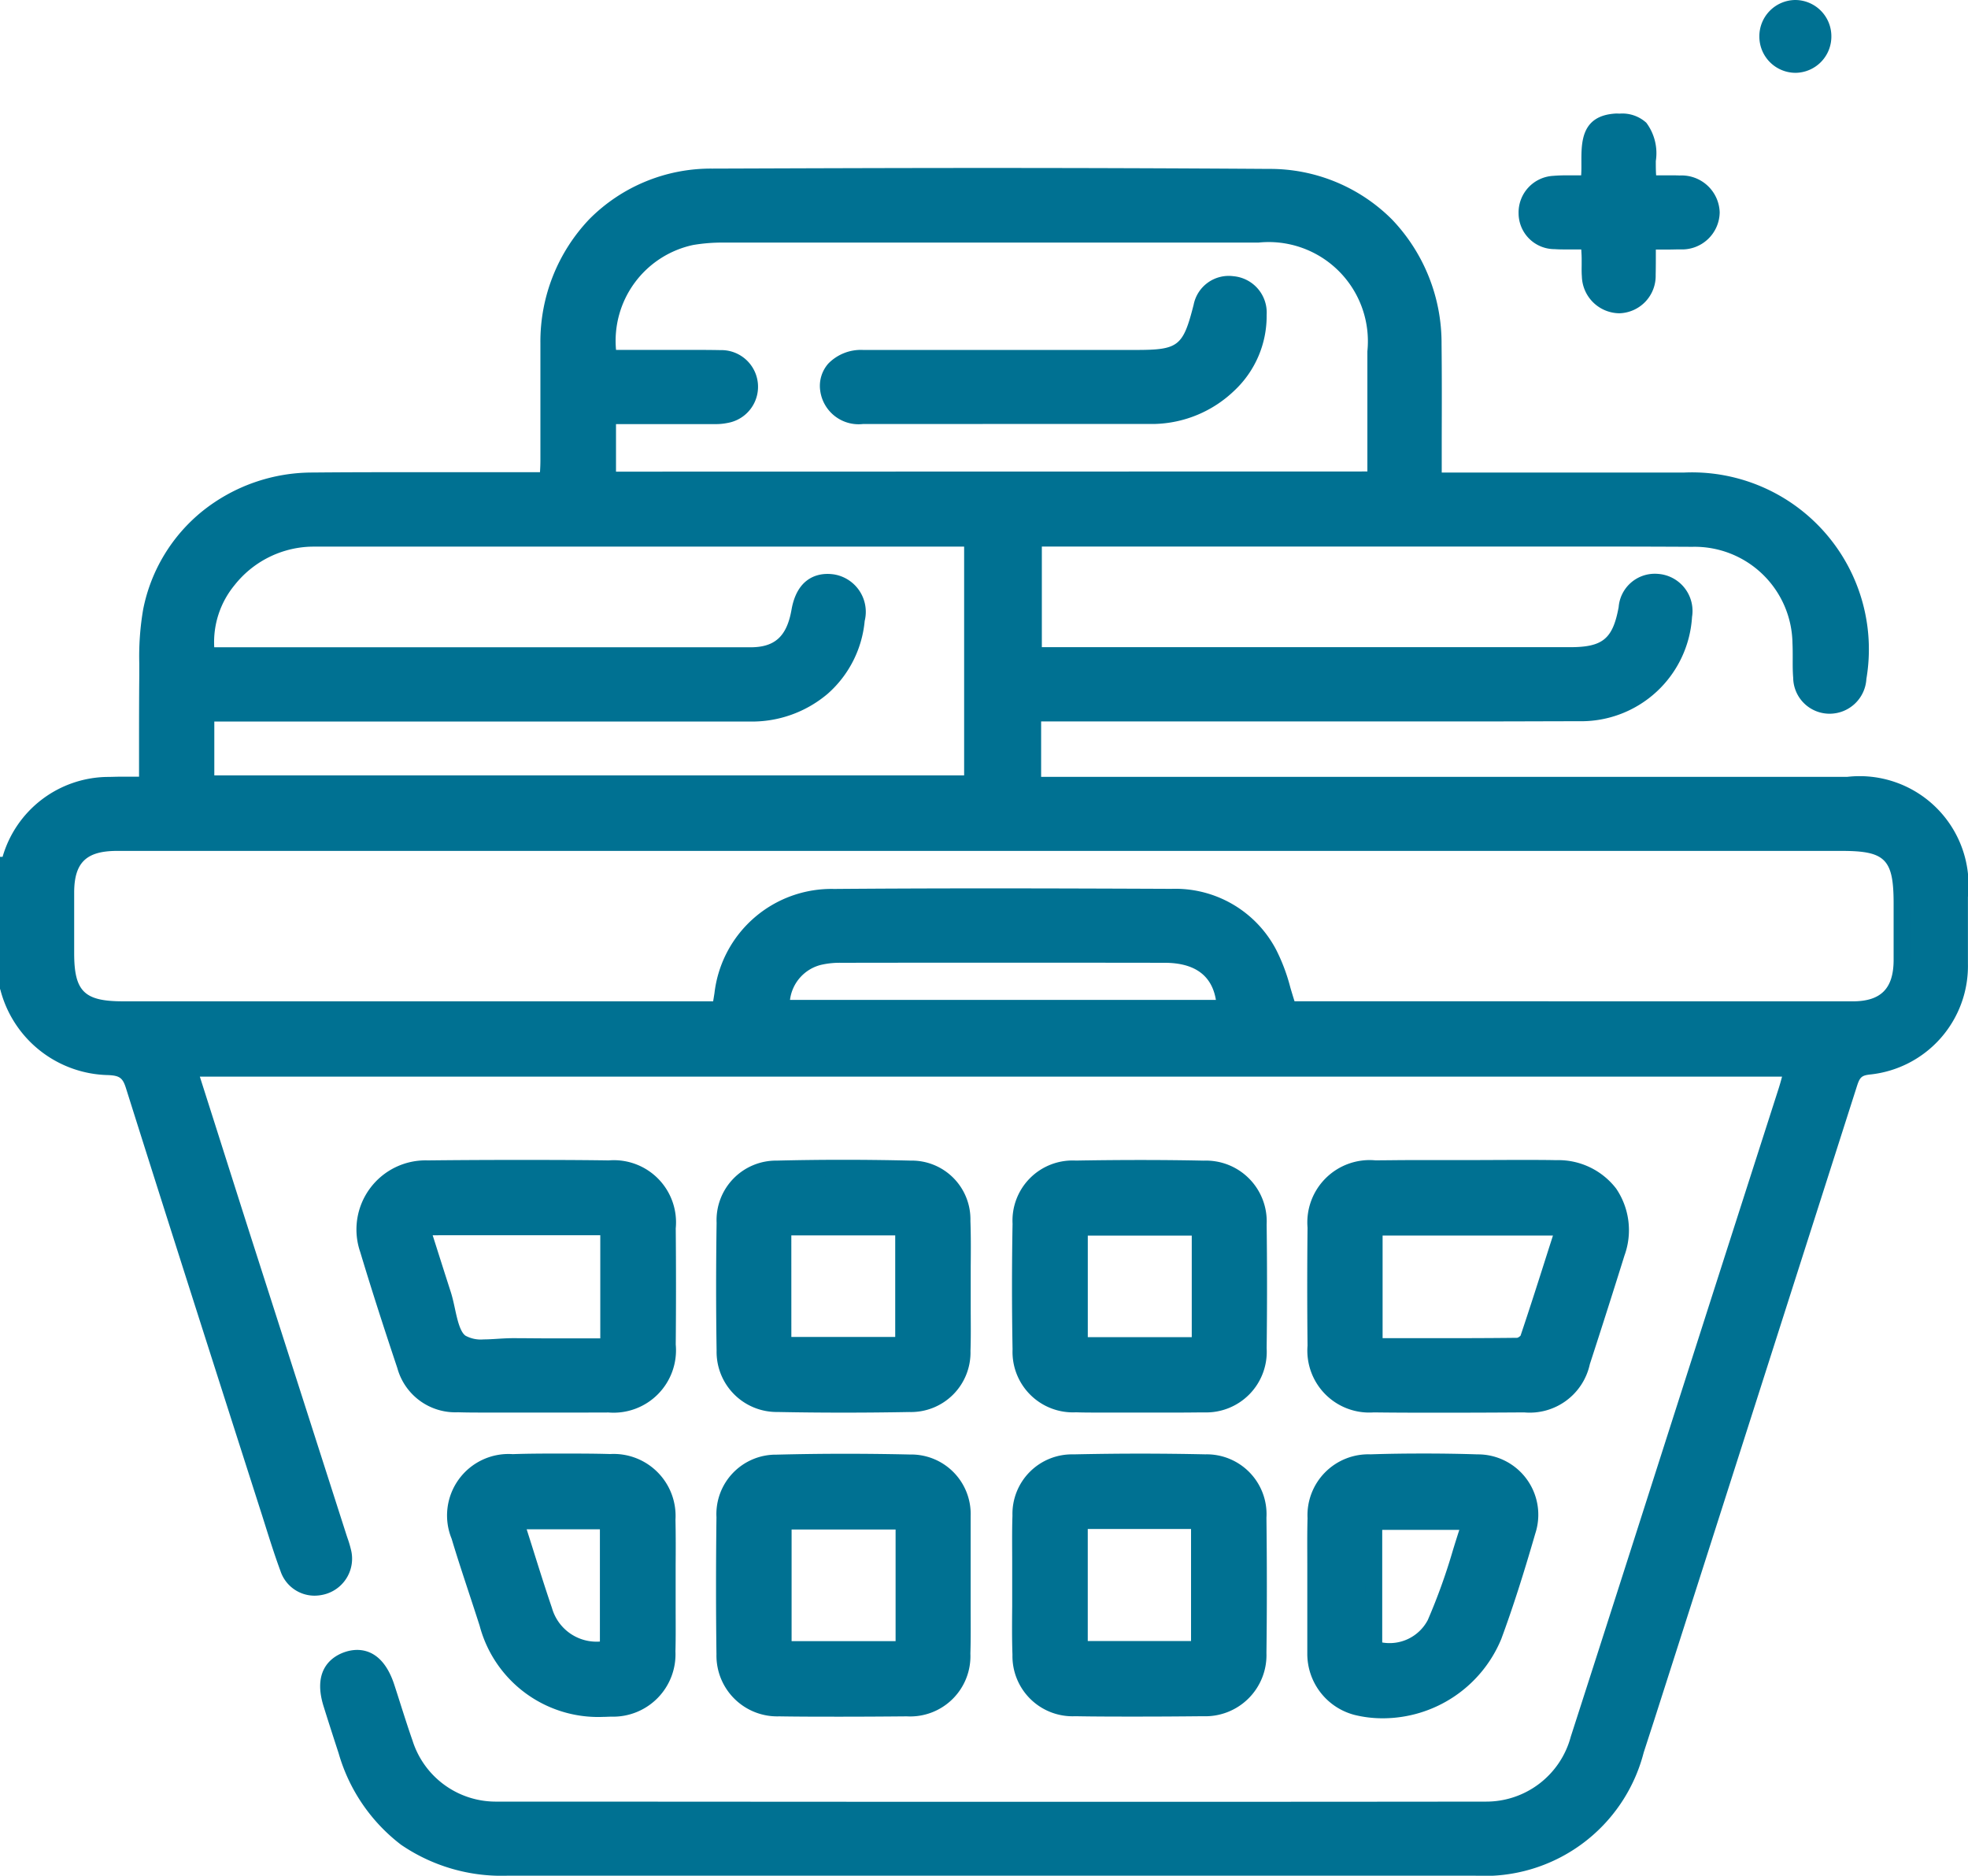 <svg xmlns="http://www.w3.org/2000/svg" width="57.944" height="55.224" viewBox="0 0 57.944 55.224"><g transform="translate(0.26 0.25)"><g transform="translate(-0.01 0)"><g transform="translate(0 0)"><path d="M-.009,53.276A3.045,3.045,0,0,1,2.9,50.924c.37-.013.74,0,1.181,0,0-1.111-.012-2.17,0-3.228A10.371,10.371,0,0,1,4.2,45.8a4.783,4.783,0,0,1,4.749-3.831c2.094-.019,4.187,0,6.281,0h.652c.01-.226.025-.406.025-.587,0-1.158-.007-2.318,0-3.477a4.752,4.752,0,0,1,4.8-4.874q8.187-.061,16.378,0a4.786,4.786,0,0,1,4.842,4.905c.015,1.323,0,2.647,0,4.034h.647q3.365,0,6.731,0a4.96,4.96,0,0,1,5.127,5.8.83.83,0,0,1-1.659-.024c-.027-.334,0-.673-.021-1.009a3.116,3.116,0,0,0-3.2-3.077c-2.524-.015-5.048,0-7.571,0H30.165v3.463h15.8c1.087,0,1.484-.33,1.679-1.383a.816.816,0,0,1,.97-.766.852.852,0,0,1,.694.992,3.025,3.025,0,0,1-3.051,2.837c-2.431.012-4.86,0-7.291,0H30.144v2.131H54.135a2.962,2.962,0,0,1,3.3,3.285c0,.655,0,1.308,0,1.963a2.954,2.954,0,0,1-2.665,3.017.6.6,0,0,0-.593.507Q51.047,69.507,47.9,79.318a4.586,4.586,0,0,1-4.722,3.454H14.688a4.579,4.579,0,0,1-4.739-3.429c-.15-.462-.3-.923-.444-1.386-.21-.674-.04-1.12.484-1.286.505-.16.9.12,1.121.8.18.55.346,1.1.54,1.649a2.828,2.828,0,0,0,2.722,1.963q14.554.011,29.109,0A2.823,2.823,0,0,0,46.228,79q2.079-6.447,4.136-12.9.991-3.093,1.981-6.185c.067-.21.12-.423.192-.674H5.282c.538,1.691,1.061,3.342,1.589,4.992q1.416,4.426,2.837,8.85c.04.124.087.247.115.375a.842.842,0,0,1-.547,1.028.812.812,0,0,1-1.043-.514c-.22-.595-.4-1.2-.595-1.807C6.32,68.039,5,63.916,3.7,59.787a.69.69,0,0,0-.76-.586A3.123,3.123,0,0,1-.01,56.866V53.276Zm37.688,4.252h5.5q5.553,0,11.105,0a1.288,1.288,0,0,0,1.457-1.445c0-.561,0-1.121,0-1.683,0-1.446-.346-1.8-1.77-1.8H3.161c-1.016.007-1.481.463-1.487,1.463,0,.6,0,1.2,0,1.8,0,1.26.412,1.67,1.683,1.67q8.5,0,16.994,0h.6c.033-.193.054-.321.075-.45a3.218,3.218,0,0,1,3.282-2.855c3.309-.027,6.618-.016,9.927,0A3.1,3.1,0,0,1,37.1,55.874a10.612,10.612,0,0,1,.583,1.655Zm2.575-15.6c0-1.295,0-2.543,0-3.79a3.175,3.175,0,0,0-3.456-3.45q-7.875,0-15.751,0a5.408,5.408,0,0,0-.947.075,3.122,3.122,0,0,0-2.434,3.577H18.2c.916,0,1.831-.009,2.747,0a.8.8,0,0,1,.859.773.806.806,0,0,1-.7.877,2.555,2.555,0,0,1-.558.025c-.967,0-1.932,0-2.924,0v1.9h22.63ZM5.821,47.082a1.961,1.961,0,0,0,.2.022q7.906,0,15.814,0a1.347,1.347,0,0,0,1.455-1.316c.109-.617.444-.907.967-.833.5.07.76.484.692,1.1a3.019,3.019,0,0,1-3.14,2.738q-7.655.007-15.311,0H5.8v2.085H28.377V43.643H9.324c-.187,0-.375,0-.561.006a3.132,3.132,0,0,0-2.942,3.434Zm30,10.405A1.562,1.562,0,0,0,34.037,55.9q-4.761-.007-9.521,0a2.75,2.75,0,0,0-.665.069,1.464,1.464,0,0,0-1.106,1.523H35.819Z" transform="translate(0.01 -28.049)" fill="#007192"/><path d="M28.821,32.744c2.676,0,5.459.009,8.272.028a5.075,5.075,0,0,1,3.632,1.489,5.265,5.265,0,0,1,1.459,3.664c.01.914.008,1.811.005,2.761q0,.509,0,1.026h7.128a5.209,5.209,0,0,1,5.375,6.076,1.085,1.085,0,0,1-1.073,1.024H53.6a1.071,1.071,0,0,1-1.063-1.059c-.016-.193-.015-.386-.014-.573,0-.153,0-.3-.007-.442a2.882,2.882,0,0,0-2.95-2.84c-.926-.005-1.927-.008-3.152-.008q-2.209,0-4.418,0H30.415v2.963H45.965c.965,0,1.26-.242,1.433-1.179a1.067,1.067,0,0,1,1.055-.983,1.335,1.335,0,0,1,.2.015,1.094,1.094,0,0,1,.906,1.255,3.27,3.27,0,0,1-3.3,3.072c-.863,0-1.79.006-2.918.006q-2.187,0-4.374,0H30.394v1.631H54.135a3.208,3.208,0,0,1,3.547,3.535q0,.328,0,.654c0,.429,0,.873,0,1.311A3.213,3.213,0,0,1,54.8,59.434c-.245.028-.3.078-.383.334C52.425,66,50.4,72.34,48.436,78.469l-.3.925a4.841,4.841,0,0,1-4.96,3.628H14.688a5.24,5.24,0,0,1-3.14-.911A5.187,5.187,0,0,1,9.711,79.42c-.148-.455-.3-.924-.445-1.389-.356-1.144.334-1.5.647-1.6a1.132,1.132,0,0,1,.342-.056c.345,0,.815.176,1.092,1.018.06.183.118.365.176.548.115.361.234.735.362,1.1a2.571,2.571,0,0,0,2.486,1.8c4.828,0,9.725.006,14.554.006s9.726,0,14.554-.006a2.576,2.576,0,0,0,2.509-1.91c.933-2.894,1.875-5.838,2.786-8.686q.675-2.108,1.35-4.216l.385-1.2q.8-2.492,1.6-4.984c.036-.112.068-.227.1-.348H5.624L6.071,60.9c.348,1.094.691,2.176,1.037,3.258Q8.1,67.248,9.09,70.338l.856,2.668.03.089a2.97,2.97,0,0,1,.092.307,1.085,1.085,0,0,1-.717,1.321A1.188,1.188,0,0,1,9,74.778a1.057,1.057,0,0,1-1-.72c-.17-.46-.319-.933-.463-1.39q-.067-.214-.136-.428L6.57,69.645c-1.025-3.205-2.084-6.519-3.113-9.783-.1-.329-.188-.395-.533-.411a3.35,3.35,0,0,1-3.17-2.5l-.014-.04V53.026h.076a3.256,3.256,0,0,1,3.078-2.353c.123,0,.254-.007.413-.007l.362,0h.165q0-.37,0-.733c0-.774,0-1.5.007-2.248,0-.118,0-.236,0-.355a8.176,8.176,0,0,1,.114-1.589,4.946,4.946,0,0,1,1.754-2.9,5.178,5.178,0,0,1,3.238-1.13c.734-.007,1.521-.01,2.477-.01l1.9,0,1.9,0h.415c.007-.122.012-.23.012-.337q0-.68,0-1.36c0-.694,0-1.413,0-2.119a5.229,5.229,0,0,1,1.444-3.637,5.039,5.039,0,0,1,3.606-1.485C23.345,32.754,26.074,32.744,28.821,32.744Zm13.763,9.468h-.9v-.25q0-.647,0-1.278c0-.948.005-1.844-.005-2.754a4.528,4.528,0,0,0-4.594-4.658c-2.811-.019-5.593-.028-8.269-.028-2.747,0-5.474.01-8.106.029A4.493,4.493,0,0,0,16.162,37.9c-.006.7,0,1.42,0,2.113q0,.681,0,1.362c0,.13-.007.259-.015.4,0,.064-.007.131-.011.2l-.011.238h-.891l-1.9,0-1.9,0c-.954,0-1.74,0-2.472.01a4.514,4.514,0,0,0-4.507,3.631,7.8,7.8,0,0,0-.1,1.492c0,.12,0,.24,0,.36-.012.739-.009,1.467-.007,2.239q0,.487,0,.985v.25h-.25l-.42,0-.357,0c-.152,0-.277,0-.394.006A2.766,2.766,0,0,0,.24,53.323v3.5a2.878,2.878,0,0,0,2.709,2.128.927.927,0,0,1,.986.761c1.028,3.262,2.087,6.576,3.112,9.781l.829,2.595q.069.215.136.43c.142.451.289.918.455,1.366A.555.555,0,0,0,9,74.278a.689.689,0,0,0,.2-.032.6.6,0,0,0,.377-.733,2.558,2.558,0,0,0-.077-.257l-.032-.1L8.614,70.49Q7.622,67.4,6.632,64.308c-.346-1.082-.69-2.165-1.038-3.259l-.551-1.734-.1-.326H52.869l-.091.319c-.026.089-.049.174-.071.255-.04.148-.079.288-.123.427q-.8,2.492-1.6,4.984l-.385,1.2q-.676,2.108-1.35,4.216c-.911,2.848-1.853,5.792-2.787,8.687a3.056,3.056,0,0,1-2.985,2.256c-4.828,0-9.725.006-14.555.006s-9.726,0-14.555-.006a3.091,3.091,0,0,1-2.957-2.13c-.131-.368-.251-.746-.367-1.111-.058-.181-.115-.363-.174-.543-.147-.447-.355-.674-.617-.674a.634.634,0,0,0-.191.032c-.155.049-.568.18-.321.973.144.462.3.93.443,1.383a4.343,4.343,0,0,0,4.5,3.256H43.179a4.33,4.33,0,0,0,4.484-3.281l.3-.925c1.961-6.128,3.989-12.465,5.976-18.7a.837.837,0,0,1,.8-.679,2.693,2.693,0,0,0,2.443-2.771c0-.435,0-.878,0-1.306q0-.327,0-.655a2.72,2.72,0,0,0-3.047-3.035H29.894V48.539h9.071q2.188,0,4.374,0c1.127,0,2.054,0,2.916-.006a2.775,2.775,0,0,0,2.8-2.6c.025-.407-.155-.679-.482-.73a.831.831,0,0,0-.122-.009c-.3,0-.494.193-.564.573a1.641,1.641,0,0,1-1.924,1.588H29.915V43.393H41.992q2.209,0,4.418,0c1.226,0,2.228,0,3.155.008a3.365,3.365,0,0,1,3.446,3.314c.008.158.008.317.008.47,0,.185,0,.359.013.532a.58.58,0,0,0,.572.6h.012a.59.59,0,0,0,.577-.586,4.711,4.711,0,0,0-4.879-5.515h-6.73Zm-11.544-7.77H36.8a3.422,3.422,0,0,1,3.706,3.7c0,.828,0,1.657,0,2.5q0,.515,0,1.038h.357l-.854.854,0-.354H17.377v-2.4H20.55l.24,0a1.221,1.221,0,0,0,.263-.022.559.559,0,0,0,.5-.625.55.55,0,0,0-.613-.531c-.343-.005-.716-.007-1.173-.007l-1.57,0h-.738l-.041-.2a3.242,3.242,0,0,1,.519-2.448,3.305,3.305,0,0,1,2.115-1.427,5.612,5.612,0,0,1,.992-.079C24.107,34.443,27.376,34.442,31.041,34.442ZM40,41.68q0-.524,0-1.039c0-.842,0-1.671,0-2.5a2.921,2.921,0,0,0-3.206-3.2H31.041c-3.664,0-6.933,0-9.994,0a5.121,5.121,0,0,0-.9.071A2.886,2.886,0,0,0,17.878,38.1H18.2l1.57,0c.46,0,.835,0,1.181.007a1.08,1.08,0,0,1,.211,2.144,1.7,1.7,0,0,1-.372.034l-.24,0H17.877v1.4ZM9.065,43.392H28.627v7.731H5.55V48.539H6.5l10.208,0,5.1,0A2.772,2.772,0,0,0,24.7,46.024c.031-.277.009-.752-.479-.821a.86.86,0,0,0-.119-.009c-.195,0-.465.066-.567.638a1.591,1.591,0,0,1-1.7,1.522q-5.271,0-10.543,0H6.021a1.062,1.062,0,0,1-.154-.014l-.074-.01L5.6,47.308l-.03-.186a3.1,3.1,0,0,1,.683-2.411A3.479,3.479,0,0,1,8.748,43.4C8.865,43.393,8.978,43.392,9.065,43.392Zm19.062.5H9.065c-.08,0-.184,0-.287.007a2.978,2.978,0,0,0-2.13,1.125,2.64,2.64,0,0,0-.6,1.832l10.517,0,5.271,0c.72,0,1.071-.321,1.209-1.109.162-.915.733-1.051,1.059-1.051a1.361,1.361,0,0,1,.189.014,1.117,1.117,0,0,1,.906,1.371,3.256,3.256,0,0,1-1.085,2.14,3.442,3.442,0,0,1-2.3.821q-5.1,0-10.206,0H6.05v1.585H28.127ZM3.441,52.352H53.976c1.567,0,2.02.459,2.02,2.048q0,.281,0,.561c0,.368,0,.749,0,1.124a1.528,1.528,0,0,1-1.707,1.693q-3.7,0-7.4,0H37.5l-.058-.169c-.07-.2-.128-.4-.184-.59A5.133,5.133,0,0,0,36.878,56a2.841,2.841,0,0,0-2.645-1.527c-1.638-.007-3.542-.014-5.405-.014-1.655,0-3.133.005-4.519.017a2.958,2.958,0,0,0-3.038,2.647c-.021.128-.042.255-.075.45l-.035.208-6.472,0-11.331,0c-1.409,0-1.933-.52-1.933-1.92q0-.3,0-.6c0-.393,0-.8,0-1.2a1.527,1.527,0,0,1,1.735-1.711ZM50.587,57.28l3.7,0c.827,0,1.2-.369,1.207-1.2,0-.372,0-.751,0-1.118q0-.281,0-.563c0-1.3-.241-1.548-1.52-1.548H3.161c-.884.007-1.232.347-1.237,1.214,0,.4,0,.8,0,1.194q0,.3,0,.6c0,1.128.295,1.42,1.433,1.42l11.331,0,6.049,0c.015-.089.027-.164.039-.24A3.468,3.468,0,0,1,24.3,53.971c1.387-.011,2.867-.017,4.523-.017,1.864,0,3.769.007,5.407.014a3.351,3.351,0,0,1,3.08,1.785,5.491,5.491,0,0,1,.423,1.125c.039.131.079.265.122.4h5.324ZM29.74,55.643q2.148,0,4.3,0a1.812,1.812,0,0,1,2.031,1.831l.011.261H22.509L22.5,57.5a1.722,1.722,0,0,1,1.3-1.78,2.938,2.938,0,0,1,.725-.076Zm5.8,1.594c-.121-.724-.627-1.09-1.506-1.092q-4.761-.007-9.521,0a2.464,2.464,0,0,0-.6.061A1.216,1.216,0,0,0,23,57.238Z" transform="translate(0.01 -28.049)" fill="#007192"/><path d="M261.252,227.868c.877,0,1.755-.01,2.632,0a1.8,1.8,0,0,1,1.777,2.485q-.5,1.6-1.019,3.2a1.57,1.57,0,0,1-1.7,1.244c-1.475.01-2.949.013-4.423,0a1.571,1.571,0,0,1-1.7-1.717q-.018-1.735,0-3.471a1.587,1.587,0,0,1,1.747-1.732c.9-.013,1.791,0,2.687,0Zm-2.723,5.244c1.436,0,2.831,0,4.226-.01a.421.421,0,0,0,.319-.223c.361-1.073.7-2.154,1.063-3.288h-5.608Z" transform="translate(-218.321 -193.714)" fill="#007192"/><path d="M262.854,227.614c.4,0,.727,0,1.034.007a2.146,2.146,0,0,1,1.768.837,2.181,2.181,0,0,1,.244,1.972c-.317,1.016-.65,2.062-1.02,3.2a1.811,1.811,0,0,1-1.934,1.417c-.854.006-1.623.009-2.35.009s-1.412,0-2.077-.009a1.823,1.823,0,0,1-1.95-1.965c-.012-1.153-.012-2.323,0-3.476a1.835,1.835,0,0,1,1.994-1.98c.313,0,.648-.007,1.055-.007.43,0,.86,0,1.291,0l.343,0C261.786,227.618,262.32,227.614,262.854,227.614Zm-2.258,6.94c.726,0,1.493,0,2.346-.009a1.331,1.331,0,0,0,1.462-1.072c.369-1.134.7-2.178,1.018-3.192a1.7,1.7,0,0,0-.172-1.53,1.661,1.661,0,0,0-1.371-.63c-.3,0-.63-.007-1.026-.007s-.8,0-1.2,0h0l-.4,0c-.546,0-1.09,0-1.635,0-.4,0-.737,0-1.048.007a1.342,1.342,0,0,0-1.5,1.485c-.012,1.15-.012,2.316,0,3.466a1.325,1.325,0,0,0,1.455,1.47C259.187,234.551,259.865,234.554,260.6,234.554Zm-2.317-5.214h6.2l-.1.326-.23.722c-.282.887-.549,1.725-.834,2.57a.663.663,0,0,1-.556.394c-.911.01-1.838.011-2.625.011h-1.851Zm5.516.5h-5.016v3.022h1.351c.784,0,1.708,0,2.617-.011a.253.253,0,0,0,.094-.064c.282-.837.547-1.67.827-2.551Z" transform="translate(-218.321 -193.714)" fill="#007192"/><path d="M75.026,234.776c-.746,0-1.494.012-2.241,0a1.52,1.52,0,0,1-1.553-1.132c-.378-1.132-.746-2.266-1.09-3.408a1.786,1.786,0,0,1,1.753-2.378c1.773-.019,3.547-.016,5.32,0a1.583,1.583,0,0,1,1.725,1.756q.016,1.709,0,3.417a1.586,1.586,0,0,1-1.731,1.749c-.728.012-1.457,0-2.184,0ZM71.7,229.557c.228.716.427,1.35.632,1.984.16.5.189,1.185.531,1.43.367.261,1.033.114,1.569.12.925.01,1.851,0,2.789,0v-3.537Z" transform="translate(-59.552 -193.694)" fill="#007192"/><path d="M76.364,235.032l-.764,0-.573,0h-.1l-.559,0-.665,0c-.356,0-.647,0-.918-.009a1.77,1.77,0,0,1-1.784-1.3c-.455-1.362-.791-2.415-1.092-3.415a2.035,2.035,0,0,1,1.99-2.7c.817-.009,1.676-.014,2.553-.014s1.794,0,2.773.014a1.83,1.83,0,0,1,1.973,2c.01,1.135.01,2.286,0,3.422a1.838,1.838,0,0,1-1.977,2C76.959,235.03,76.688,235.032,76.364,235.032Zm-1.232-.5.47,0,.762,0c.322,0,.59,0,.843-.006a1.344,1.344,0,0,0,1.485-1.5c.01-1.132.01-2.28,0-3.412a1.338,1.338,0,0,0-1.477-1.509c-.977-.009-1.883-.013-2.768-.013s-1.732,0-2.547.013a1.536,1.536,0,0,0-1.517,2.057c.3.995.634,2.044,1.087,3.4a1.267,1.267,0,0,0,1.321.961c.267.006.555.009.907.009l.663,0,.665,0Zm-1.591-1.15a1.412,1.412,0,0,1-.824-.2,1.752,1.752,0,0,1-.51-1.1c-.036-.164-.07-.318-.114-.454-.148-.458-.294-.917-.448-1.4l-.185-.582-.1-.326H77.47v4.037h-.25l-1.645,0c-.445,0-.81,0-1.147-.006H74.4c-.128,0-.264.008-.408.017S73.689,233.377,73.541,233.377Zm-1.5-3.57.082.257c.154.485.3.944.447,1.4.052.159.09.333.126.5.07.322.15.686.312.8a.94.94,0,0,0,.534.109c.133,0,.278-.009.418-.018s.3-.018.439-.018h.036c.335,0,.7.006,1.141.006l1.4,0v-3.037Z" transform="translate(-59.552 -193.694)" fill="#007192"/><path d="M147.668,289.2c0,.671.016,1.344,0,2.016a1.526,1.526,0,0,1-1.626,1.607q-1.875.018-3.75,0a1.533,1.533,0,0,1-1.6-1.58q-.027-2.014,0-4.03a1.51,1.51,0,0,1,1.523-1.6q1.958-.049,3.918,0a1.506,1.506,0,0,1,1.542,1.574c0,.037,0,.075,0,.112v1.9h0Zm-1.708-1.878H142.4v3.787h3.562Z" transform="translate(-119.59 -242.791)" fill="#007192"/><path d="M144.215,285.342c.632,0,1.277.007,1.918.022a1.752,1.752,0,0,1,1.786,1.811c0,.043,0,.084,0,.125v2.153h0q0,.18,0,.361c0,.461.007.939-.008,1.41a1.774,1.774,0,0,1-1.873,1.849c-.663.006-1.314.01-1.934.01s-1.233,0-1.821-.01a1.789,1.789,0,0,1-1.848-1.826c-.017-1.281-.017-2.639,0-4.036a1.751,1.751,0,0,1,1.767-1.843C142.865,285.351,143.542,285.342,144.215,285.342Zm3.207,3.255v-1.3c0-.034,0-.068,0-.1a1.257,1.257,0,0,0-1.3-1.334c-.637-.015-1.279-.022-1.907-.022-.669,0-1.341.008-2,.025a1.262,1.262,0,0,0-1.279,1.349c-.017,1.393-.017,2.747,0,4.024a1.28,1.28,0,0,0,1.354,1.333c.586.006,1.2.01,1.816.01s1.267,0,1.929-.01a1.281,1.281,0,0,0,1.379-1.364c.014-.462.011-.934.007-1.391,0-.206,0-.412,0-.618v-.608Zm-5.275-1.525h4.062v4.287h-4.062Zm3.562.5h-3.062v3.287h3.062Z" transform="translate(-119.59 -242.791)" fill="#007192"/><path d="M198.848,289.16c0-.671-.019-1.344,0-2.014a1.5,1.5,0,0,1,1.557-1.557q1.931-.043,3.862,0a1.519,1.519,0,0,1,1.56,1.619q.022,1.987,0,3.975a1.54,1.54,0,0,1-1.623,1.617q-1.875.02-3.75,0a1.519,1.519,0,0,1-1.605-1.569c-.024-.689,0-1.38,0-2.071Zm1.719-1.875v3.8h3.541v-3.8Z" transform="translate(-169.039 -242.77)" fill="#007192"/><path d="M202.34,285.317c.643,0,1.294.007,1.937.021a1.762,1.762,0,0,1,1.8,1.865c.016,1.4.016,2.7,0,3.981a1.8,1.8,0,0,1-1.87,1.864c-.657.007-1.3.011-1.926.011s-1.237,0-1.83-.011a1.771,1.771,0,0,1-1.852-1.81c-.017-.482-.012-.969-.008-1.44q0-.186,0-.373v-.265c0-.207,0-.414,0-.621,0-.459-.008-.934.008-1.4a1.753,1.753,0,0,1,1.8-1.8C201.046,285.325,201.7,285.317,202.34,285.317Zm-.055,7.242c.619,0,1.265,0,1.92-.011a1.3,1.3,0,0,0,1.376-1.371c.016-1.272.016-2.57,0-3.968a1.277,1.277,0,0,0-1.316-1.371c-.638-.014-1.286-.021-1.925-.021s-1.287.007-1.926.021a1.254,1.254,0,0,0-1.313,1.316c-.016.457-.012.926-.008,1.38v.031l0,0,0,.6c0,.215,0,.429,0,.644,0,.466-.008.948.008,1.418a1.273,1.273,0,0,0,1.358,1.328C201.053,292.556,201.666,292.56,202.286,292.56Zm-1.969-5.524h4.041v4.3h-4.041Zm3.541.5h-3.041v3.3h3.041Z" transform="translate(-169.039 -242.77)" fill="#007192"/><path d="M202.3,234.772c-.616,0-1.232.014-1.848,0a1.523,1.523,0,0,1-1.628-1.605q-.034-1.848,0-3.7a1.515,1.515,0,0,1,1.619-1.616q1.875-.034,3.751,0a1.535,1.535,0,0,1,1.611,1.631q.022,1.819,0,3.64a1.544,1.544,0,0,1-1.6,1.643c-.634.021-1.269,0-1.9,0h0Zm1.8-5.2h-3.561v3.49H204.1Z" transform="translate(-169.011 -193.69)" fill="#007192"/><path d="M203.465,235.028c-.195,0-.389,0-.584,0-.386,0-.771,0-1.153,0l-.575,0c-.272,0-.5,0-.708-.008a1.779,1.779,0,0,1-1.871-1.85c-.022-1.229-.022-2.476,0-3.7a1.769,1.769,0,0,1,1.864-1.861c.638-.011,1.27-.017,1.881-.017.636,0,1.269.006,1.88.019a1.789,1.789,0,0,1,1.856,1.877c.015,1.209.015,2.436,0,3.646a1.784,1.784,0,0,1-1.842,1.889C203.991,235.024,203.753,235.028,203.465,235.028Zm-1.165-.506c.2,0,.39,0,.585,0s.387,0,.58,0c.282,0,.515,0,.732-.011a1.291,1.291,0,0,0,1.359-1.4c.015-1.207.015-2.429,0-3.634a1.291,1.291,0,0,0-1.366-1.384c-.608-.012-1.237-.019-1.87-.019-.607,0-1.237.006-1.871.017a1.266,1.266,0,0,0-1.373,1.37c-.022,1.224-.022,2.464,0,3.687a1.274,1.274,0,0,0,1.384,1.36c.207.006.427.008.694.008l.572,0Zm2.05-1.214h-4.061v-3.99h4.061Zm-3.561-.5h3.061v-2.99h-3.061Z" transform="translate(-169.011 -193.69)" fill="#007192"/><path d="M147.668,231.358c0,.616.019,1.232,0,1.848a1.5,1.5,0,0,1-1.556,1.559q-1.931.038-3.864,0a1.515,1.515,0,0,1-1.556-1.566q-.029-1.875,0-3.751a1.51,1.51,0,0,1,1.536-1.584q1.958-.049,3.919,0a1.483,1.483,0,0,1,1.518,1.536c.024.652,0,1.307.006,1.96Zm-5.277,1.7h3.559v-3.49h-3.559Z" transform="translate(-119.592 -193.693)" fill="#007192"/><path d="M144.178,235.033c-.643,0-1.294-.006-1.937-.019a1.771,1.771,0,0,1-1.8-1.812c-.019-1.2-.019-2.462,0-3.759a1.753,1.753,0,0,1,1.78-1.83c.637-.016,1.291-.024,1.943-.024s1.321.008,1.988.024a1.728,1.728,0,0,1,1.762,1.777c.016.445.013.9.009,1.333,0,.209,0,.425,0,.636v.439q0,.072,0,.143c0,.416.008.847-.007,1.274a1.752,1.752,0,0,1-1.8,1.8C145.472,235.027,144.821,235.033,144.178,235.033Zm-.015-6.945c-.648,0-1.3.008-1.93.024a1.264,1.264,0,0,0-1.292,1.337c-.019,1.292-.019,2.552,0,3.744a1.263,1.263,0,0,0,1.311,1.32c.639.013,1.287.019,1.927.019s1.288-.006,1.927-.019a1.253,1.253,0,0,0,1.311-1.318c.015-.415.011-.839.007-1.25,0-.2,0-.392,0-.588v-.606l0,0q0-.019,0-.037c0-.431.007-.876-.009-1.31a1.229,1.229,0,0,0-1.275-1.3C145.476,228.1,144.811,228.089,144.163,228.089Zm2.038,5.217h-4.059v-3.99H146.2Zm-3.559-.5H145.7v-2.99h-3.059Z" transform="translate(-119.592 -193.693)" fill="#007192"/><path d="M256.819,289.161c0-.653-.015-1.307,0-1.959a1.547,1.547,0,0,1,1.611-1.637c1.045-.025,2.091-.03,3.134,0a1.528,1.528,0,0,1,1.472,2.017c-.3,1.037-.622,2.071-.992,3.084a3.513,3.513,0,0,1-4.027,2.076,1.617,1.617,0,0,1-1.2-1.571c0-.037,0-.075,0-.112v-1.9Zm1.7,1.929a1.639,1.639,0,0,0,1.818-.791,31.174,31.174,0,0,0,1.049-3.009H258.52Z" transform="translate(-218.323 -242.751)" fill="#007192"/><path d="M260,285.295c.546,0,1.075.008,1.575.025a1.777,1.777,0,0,1,1.7,2.336c-.35,1.21-.667,2.2-1,3.1a3.778,3.778,0,0,1-3.491,2.334,3.42,3.42,0,0,1-.832-.1,1.858,1.858,0,0,1-1.388-1.8c0-.044,0-.084,0-.125v-1.9c0-.2,0-.4,0-.593,0-.45-.006-.915.007-1.374a1.793,1.793,0,0,1,1.855-1.879C258.988,285.3,259.5,285.295,260,285.295Zm-1.21,7.3a3.264,3.264,0,0,0,3.021-2.005c.327-.894.64-1.869.987-3.068a1.278,1.278,0,0,0-1.24-1.7c-.494-.016-1.018-.025-1.558-.025-.495,0-1.005.007-1.561.02a1.3,1.3,0,0,0-1.367,1.393c-.013.45-.01.911-.007,1.356q0,.173,0,.346h0v2.153c0,.034,0,.068,0,.1a1.373,1.373,0,0,0,1.01,1.338A2.92,2.92,0,0,0,258.792,292.591Zm-.522-5.552h3.465l-.112.33c-.1.3-.2.613-.294.912a18.127,18.127,0,0,1-.765,2.121,1.865,1.865,0,0,1-2.069.936l-.227-.021Zm2.771.5H258.77v3.315a1.27,1.27,0,0,0,1.341-.66,17.483,17.483,0,0,0,.742-2.063C260.914,287.937,260.976,287.738,261.041,287.539Z" transform="translate(-218.323 -242.751)" fill="#007192"/><path d="M94.186,289.213c0,.634.013,1.269,0,1.9a1.582,1.582,0,0,1-1.638,1.677,3.393,3.393,0,0,1-3.64-2.509c-.276-.851-.561-1.7-.823-2.554a1.563,1.563,0,0,1,1.566-2.167q1.428-.027,2.855,0a1.571,1.571,0,0,1,1.679,1.689c.015.653,0,1.307,0,1.96Zm-1.729,1.858V287.28H89.709c.291.914.555,1.785.847,2.644A1.655,1.655,0,0,0,92.457,291.071Z" transform="translate(-74.794 -242.755)" fill="#007192"/><path d="M91.076,285.3c.476,0,.957,0,1.432.014a1.824,1.824,0,0,1,1.924,1.933c.01.456.008.918.005,1.364q0,.2,0,.405v.2c0,.2,0,.392,0,.589,0,.432.006.88-.006,1.321a1.836,1.836,0,0,1-1.875,1.92c-.087,0-.175.007-.26.007a3.609,3.609,0,0,1-3.631-2.688q-.12-.372-.242-.743c-.194-.593-.4-1.206-.582-1.815a1.81,1.81,0,0,1,1.8-2.49C90.118,285.3,90.6,285.3,91.076,285.3Zm2.861,4.163h0v-.25c0-.2,0-.4,0-.6,0-.443.005-.9-.005-1.35a1.323,1.323,0,0,0-1.434-1.445c-.471-.009-.949-.013-1.422-.013s-.951,0-1.423.013a1.316,1.316,0,0,0-1.332,1.844c.185.6.385,1.215.579,1.806q.122.372.243.744A3.1,3.1,0,0,0,92.3,292.55c.077,0,.156,0,.235-.006a1.332,1.332,0,0,0,1.4-1.434c.011-.433.008-.876.005-1.3Q93.937,289.634,93.937,289.463Zm-4.569-2.433h3.339v4.27l-.227.021c-.093.009-.186.013-.275.013A1.865,1.865,0,0,1,90.319,290c-.208-.61-.4-1.216-.6-1.857q-.123-.391-.25-.792Zm2.839.5H90.051L90.2,288c.2.638.389,1.241.595,1.845a1.364,1.364,0,0,0,1.412.99h0Z" transform="translate(-74.794 -242.755)" fill="#007192"/><path d="M300.14,24.14c.147-.748-.268-1.773.832-1.821,1.262-.054.76,1.094.946,1.816.3,0,.6-.009.892,0a.872.872,0,0,1,.937.838.857.857,0,0,1-.926.839c-.294.01-.589,0-.955,0,0,.364.01.676,0,.988a.849.849,0,0,1-.817.89.862.862,0,0,1-.857-.857c-.013-.166,0-.336-.006-.5,0-.147-.013-.294-.026-.519-.345,0-.674.015-1,0a.812.812,0,0,1-.824-.814.824.824,0,0,1,.794-.85c.33-.028.664-.006,1.015-.006Z" transform="translate(-253.617 -18.973)" fill="#007192"/><path d="M301.055,22.068a1.049,1.049,0,0,1,.785.269,1.5,1.5,0,0,1,.279,1.128c0,.142,0,.288.01.42l.355,0c.128,0,.234,0,.334.005A1.122,1.122,0,0,1,304,24.974a1.107,1.107,0,0,1-1.167,1.091c-.1,0-.208.005-.338.005l-.375,0v.076c0,.232,0,.451-.005.671a1.1,1.1,0,0,1-1.061,1.129h-.025a1.116,1.116,0,0,1-1.087-1.087c-.009-.108-.007-.214-.006-.316,0-.07,0-.135,0-.2,0-.087-.006-.174-.012-.276h-.083l-.313,0c-.147,0-.269,0-.384-.009A1.058,1.058,0,0,1,298.079,25a1.079,1.079,0,0,1,1.023-1.1c.12-.01.25-.015.407-.015.1,0,.207,0,.312,0l.1,0c.009-.126.008-.26.007-.391,0-.584-.009-1.383,1.034-1.429Zm.862,2.318h-.194l-.048-.188a2.9,2.9,0,0,1-.056-.737c0-.325.005-.631-.134-.772a.671.671,0,0,0-.5-.119c-.518.023-.56.245-.556.926a3.5,3.5,0,0,1-.042.693l-.015.077-.129.124h-.1c-.11,0-.219,0-.326,0s-.2,0-.3,0c-.142,0-.258,0-.365.014a.576.576,0,0,0-.566.6.566.566,0,0,0,.589.568c.1.006.218.008.356.008l.306,0c.107,0,.216,0,.326,0h.237l.013.237c0,.063.007.119.01.171.008.137.014.245.016.356,0,.073,0,.148,0,.22,0,.094,0,.184,0,.268a.62.62,0,0,0,.588.628h.014a.6.6,0,0,0,.573-.65c.009-.208.007-.421,0-.646,0-.107,0-.217,0-.332v-.25h.25c.231,0,.434,0,.626,0,.124,0,.226,0,.32,0,.425-.016.687-.241.685-.588s-.276-.573-.7-.59c-.093,0-.194,0-.315,0C302.3,24.382,302.109,24.386,301.917,24.386Z" transform="translate(-253.617 -18.973)" fill="#007192"/><path d="M346.432,0a.822.822,0,1,1-.8.827.818.818,0,0,1,.8-.827Z" transform="translate(-293.829 0)" fill="#007192"/><path d="M346.437-.25A1.067,1.067,0,0,1,347.5.814a1.067,1.067,0,0,1-1.05,1.08h-.01A1.067,1.067,0,0,1,345.38.829,1.068,1.068,0,0,1,346.429-.25Zm0,1.644h.005A.573.573,0,0,0,347,.817a.566.566,0,0,0-.558-.567h0a.572.572,0,0,0,0,1.144Z" transform="translate(-293.829 0)" fill="#007192"/><path d="M166.413,58.063c-1.439,0-2.879.006-4.318,0-.59,0-.956-.3-1.009-.766-.06-.535.349-.911,1.013-.913q4.011,0,8.02,0c1.388,0,1.611-.18,1.956-1.517a.8.8,0,0,1,.911-.655.832.832,0,0,1,.746.895,3.053,3.053,0,0,1-3.056,2.957h-4.262Z" transform="translate(-136.939 -46.081)" fill="#007192"/><path d="M163.945,58.315c-.722,0-1.31,0-1.851,0a1.14,1.14,0,0,1-1.256-.988.992.992,0,0,1,.24-.793,1.341,1.341,0,0,1,1.021-.4h8.02c1.269,0,1.4-.1,1.714-1.329a1.053,1.053,0,0,1,1.173-.842,1.075,1.075,0,0,1,.977,1.139,3.008,3.008,0,0,1-.953,2.231,3.511,3.511,0,0,1-2.345.98h-4.271Zm1.119-1.685H162.1a.857.857,0,0,0-.649.23.5.5,0,0,0-.116.4c.052.47.5.542.761.544.54,0,1.127,0,1.848,0l2.365,0h4.363a2.821,2.821,0,0,0,2.81-2.7.585.585,0,0,0-.516-.65c-.027,0-.053,0-.077,0a.548.548,0,0,0-.573.472c-.374,1.449-.7,1.7-2.2,1.7h-5.055Z" transform="translate(-136.939 -46.081)" fill="#007192"/></g></g></g></svg>